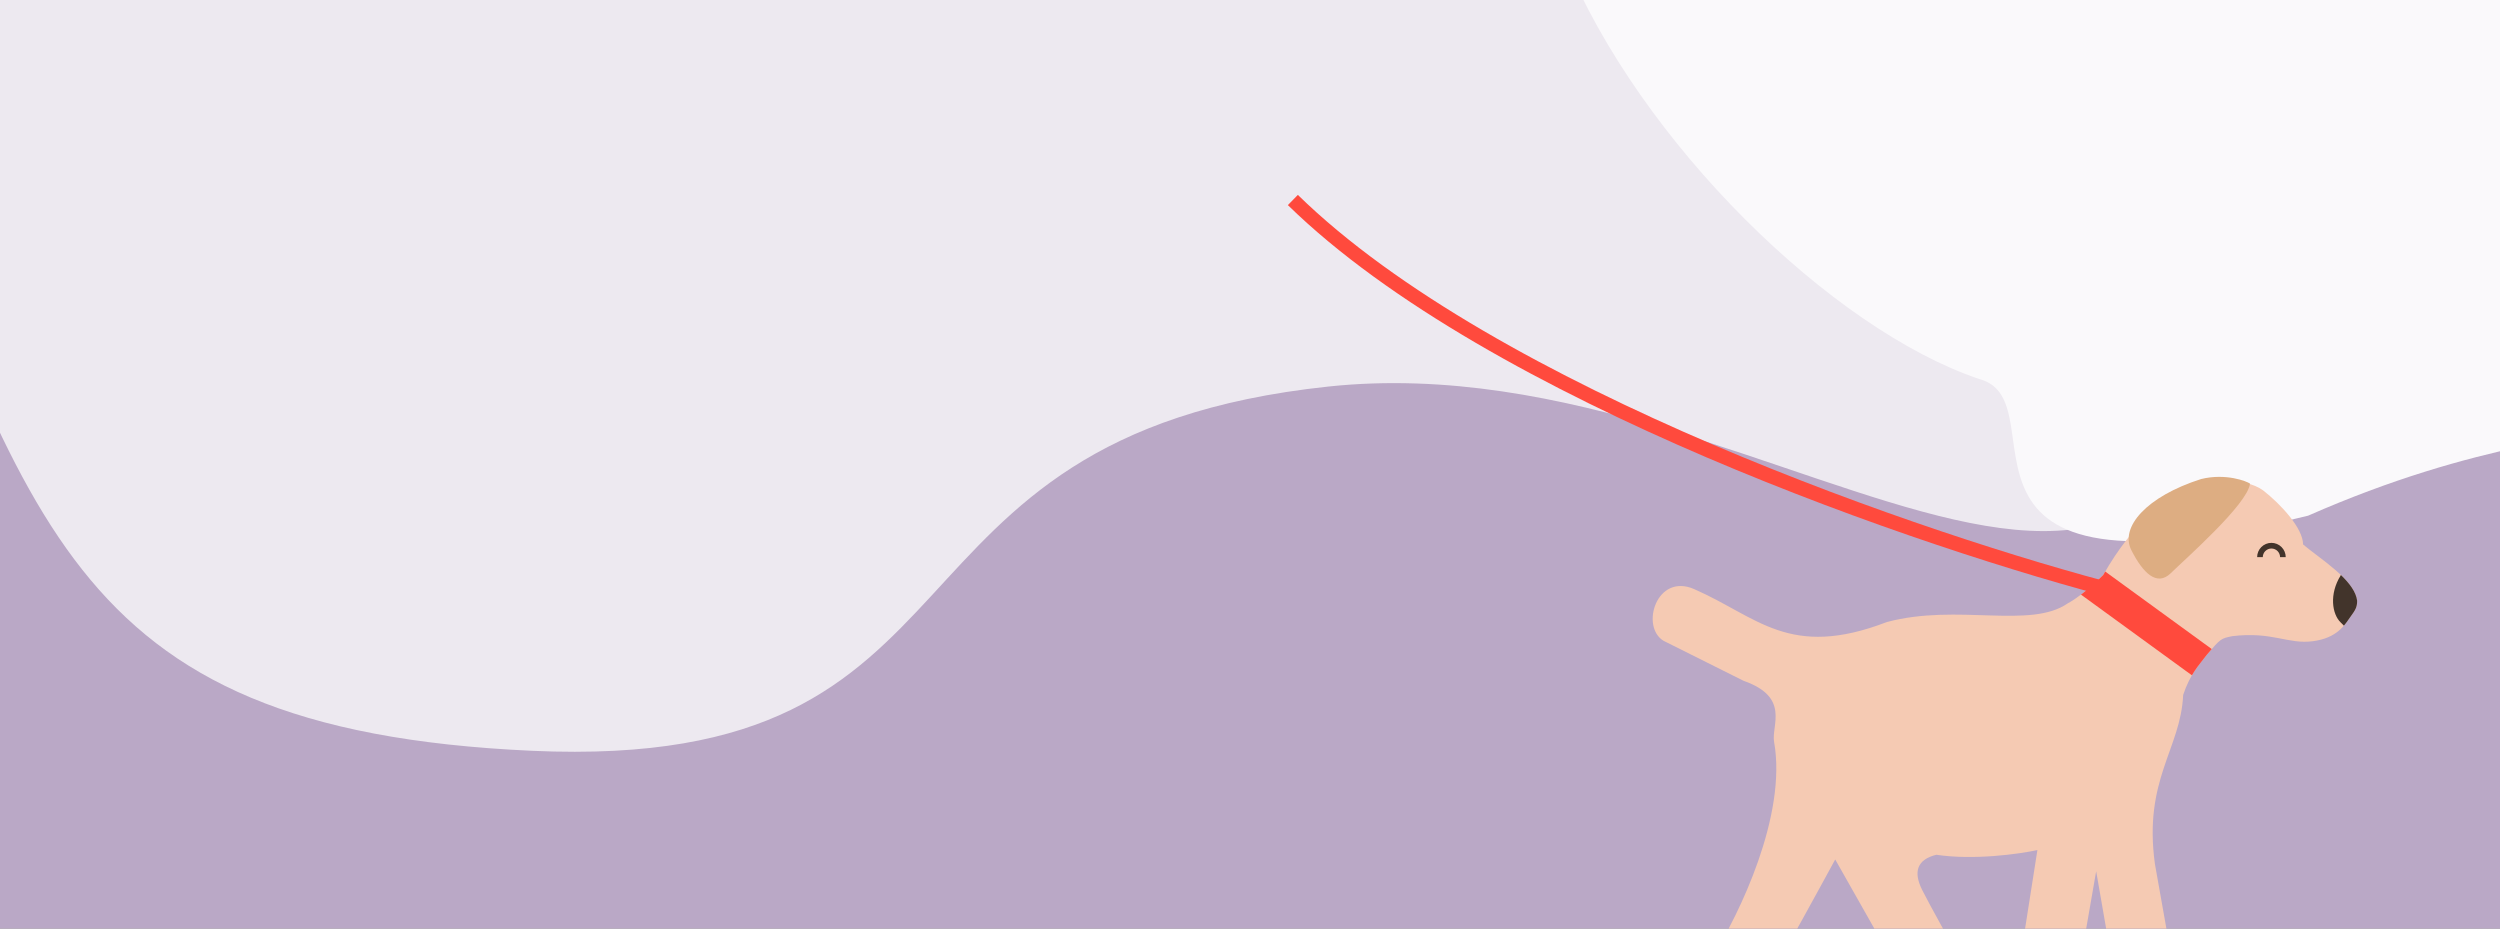 <svg fill="none" height="130" viewBox="0 0 350 130" width="350" xmlns="http://www.w3.org/2000/svg" xmlns:xlink="http://www.w3.org/1999/xlink"><rect x="0" y="0" width="350" height="130" fill="#808080" stroke="none"/><clipPath id="a"><path d="m0 0h350v130h-350z"/></clipPath><g clip-path="url(#a)"><path d="m0 0h350v130h-350z" fill="#baa8c6"/><path d="m74.5 105.112c-66.5-3-70-33.5-94.5-93.5l-107-74 281-7.5c57.5-1.667 170.8 14.6 164 93-8.5 98-66 24-132 31s-45 54-111.5 51z" fill="#ede9f0"/><path d="m393.03 34.791c-5.164 34.492-22.728 16.671-69.892 37.403-55.731 13.7-34.111-16.008-46.058-19.136-41.204-13.91-107.58-104.558-18.266-115.95 26.974-37.063 78.886-45.241 115.949-18.267 37.063 26.974 26.115 63.532 18.267 115.95z" fill="#faf9fb"/><path d="m307.617 67.333c-3.949 1.975-8.886 5.595-13.165 13.166-2.37 2.37-4.279 3.62-4.937 3.95-5.267 3.686-15.47 0-25.344 2.633-13.692 5.266-18.103-.72-26.99-4.608-5.266-2.304-7.57 5.266-4.279 7.241l11.191 5.595c6.583 2.304 3.866 6.254 4.279 8.558 1.843 10.269-4.937 24.247-8.558 29.952-2.962 4.937 5.145 7.899 7.241 4.279 2.897-5.003 7.79-13.934 9.875-17.774l9.874 17.444c2.896 5.267 9.874.532 7.899-2.962-1.426-2.523-4.542-8.097-5.595-10.203-1.317-2.633-.658-4.279 1.975-4.937 5.266.79 11.629-.11 14.153-.659l-2.633 16.787c-.659 4.937 7.241 5.266 8.228 1.316l2.633-15.14 2.633 15.14c.988 5.596 9.216 2.633 8.229-1.316l-2.633-14.812c-1.646-11.849 3.62-16.128 3.95-23.698.987-2.962 2.304-4.279 3.291-5.595 1.975-2.304 1.975-2.304 3.62-2.633 5.596-.658 7.728 1.153 11.191.72 3.464-.433 4.521-2.304 5.266-3.353.659-.926.988-1.317.988-2.304-.329-2.962-5.266-5.925-7.57-7.899 0-2.243-3.072-5.595-5.596-7.57-2.633-1.913-8.228-1.556-9.216-1.317z" fill="#f5cab3"/><path d="m327.705 80.48-.008.08c-1.646 2.633-1.196 5.44 0 6.583l.45.45c.283-.33.507-.653.703-.936.057-.082.111-.16.163-.234.044-.061.086-.12.127-.177.574-.803.861-1.205.861-2.127-.138-1.237-1.079-2.474-2.296-3.639z" fill="#42342b"/><path d="m309.645 90.867-14.914-10.85c-.092.159-.184.32-.276.482-1.189 1.189-2.262 2.096-3.119 2.746l15.533 11.3c.519-.889 1.055-1.566 1.546-2.186.181-.229.356-.45.522-.67.27-.315.503-.587.708-.823z" fill="#ff4a3d"/><path d="m298.387 77.02c-1.629-3.212 2.114-7.52 9.773-9.956 3.453-.851 6.407.321 6.841.642-.326 2.89-9.122 10.598-11.076 12.525-1.955 1.927-3.91 0-5.538-3.212z" fill="#ddad82"/><path d="m320 78c0-.263-.052-.523-.152-.765-.101-.243-.248-.463-.434-.649s-.406-.333-.649-.434c-.242-.101-.502-.152-.765-.152s-.523.052-.765.152c-.243.101-.463.248-.649.434s-.333.406-.434.649c-.1.243-.152.503-.152.765h.792c0-.159.031-.316.092-.462.061-.147.15-.28.262-.392.112-.112.245-.201.392-.262.146-.061.303-.092.462-.092s.316.031.462.092c.147.061.28.15.392.262.112.112.201.245.262.392.061.146.092.304.092.462z" fill="#42342b"/><path d="m297 83c-27.032-6.96-88.078-27.704-116-55" stroke="#ff4a3d" stroke-width="2"/></g></svg>